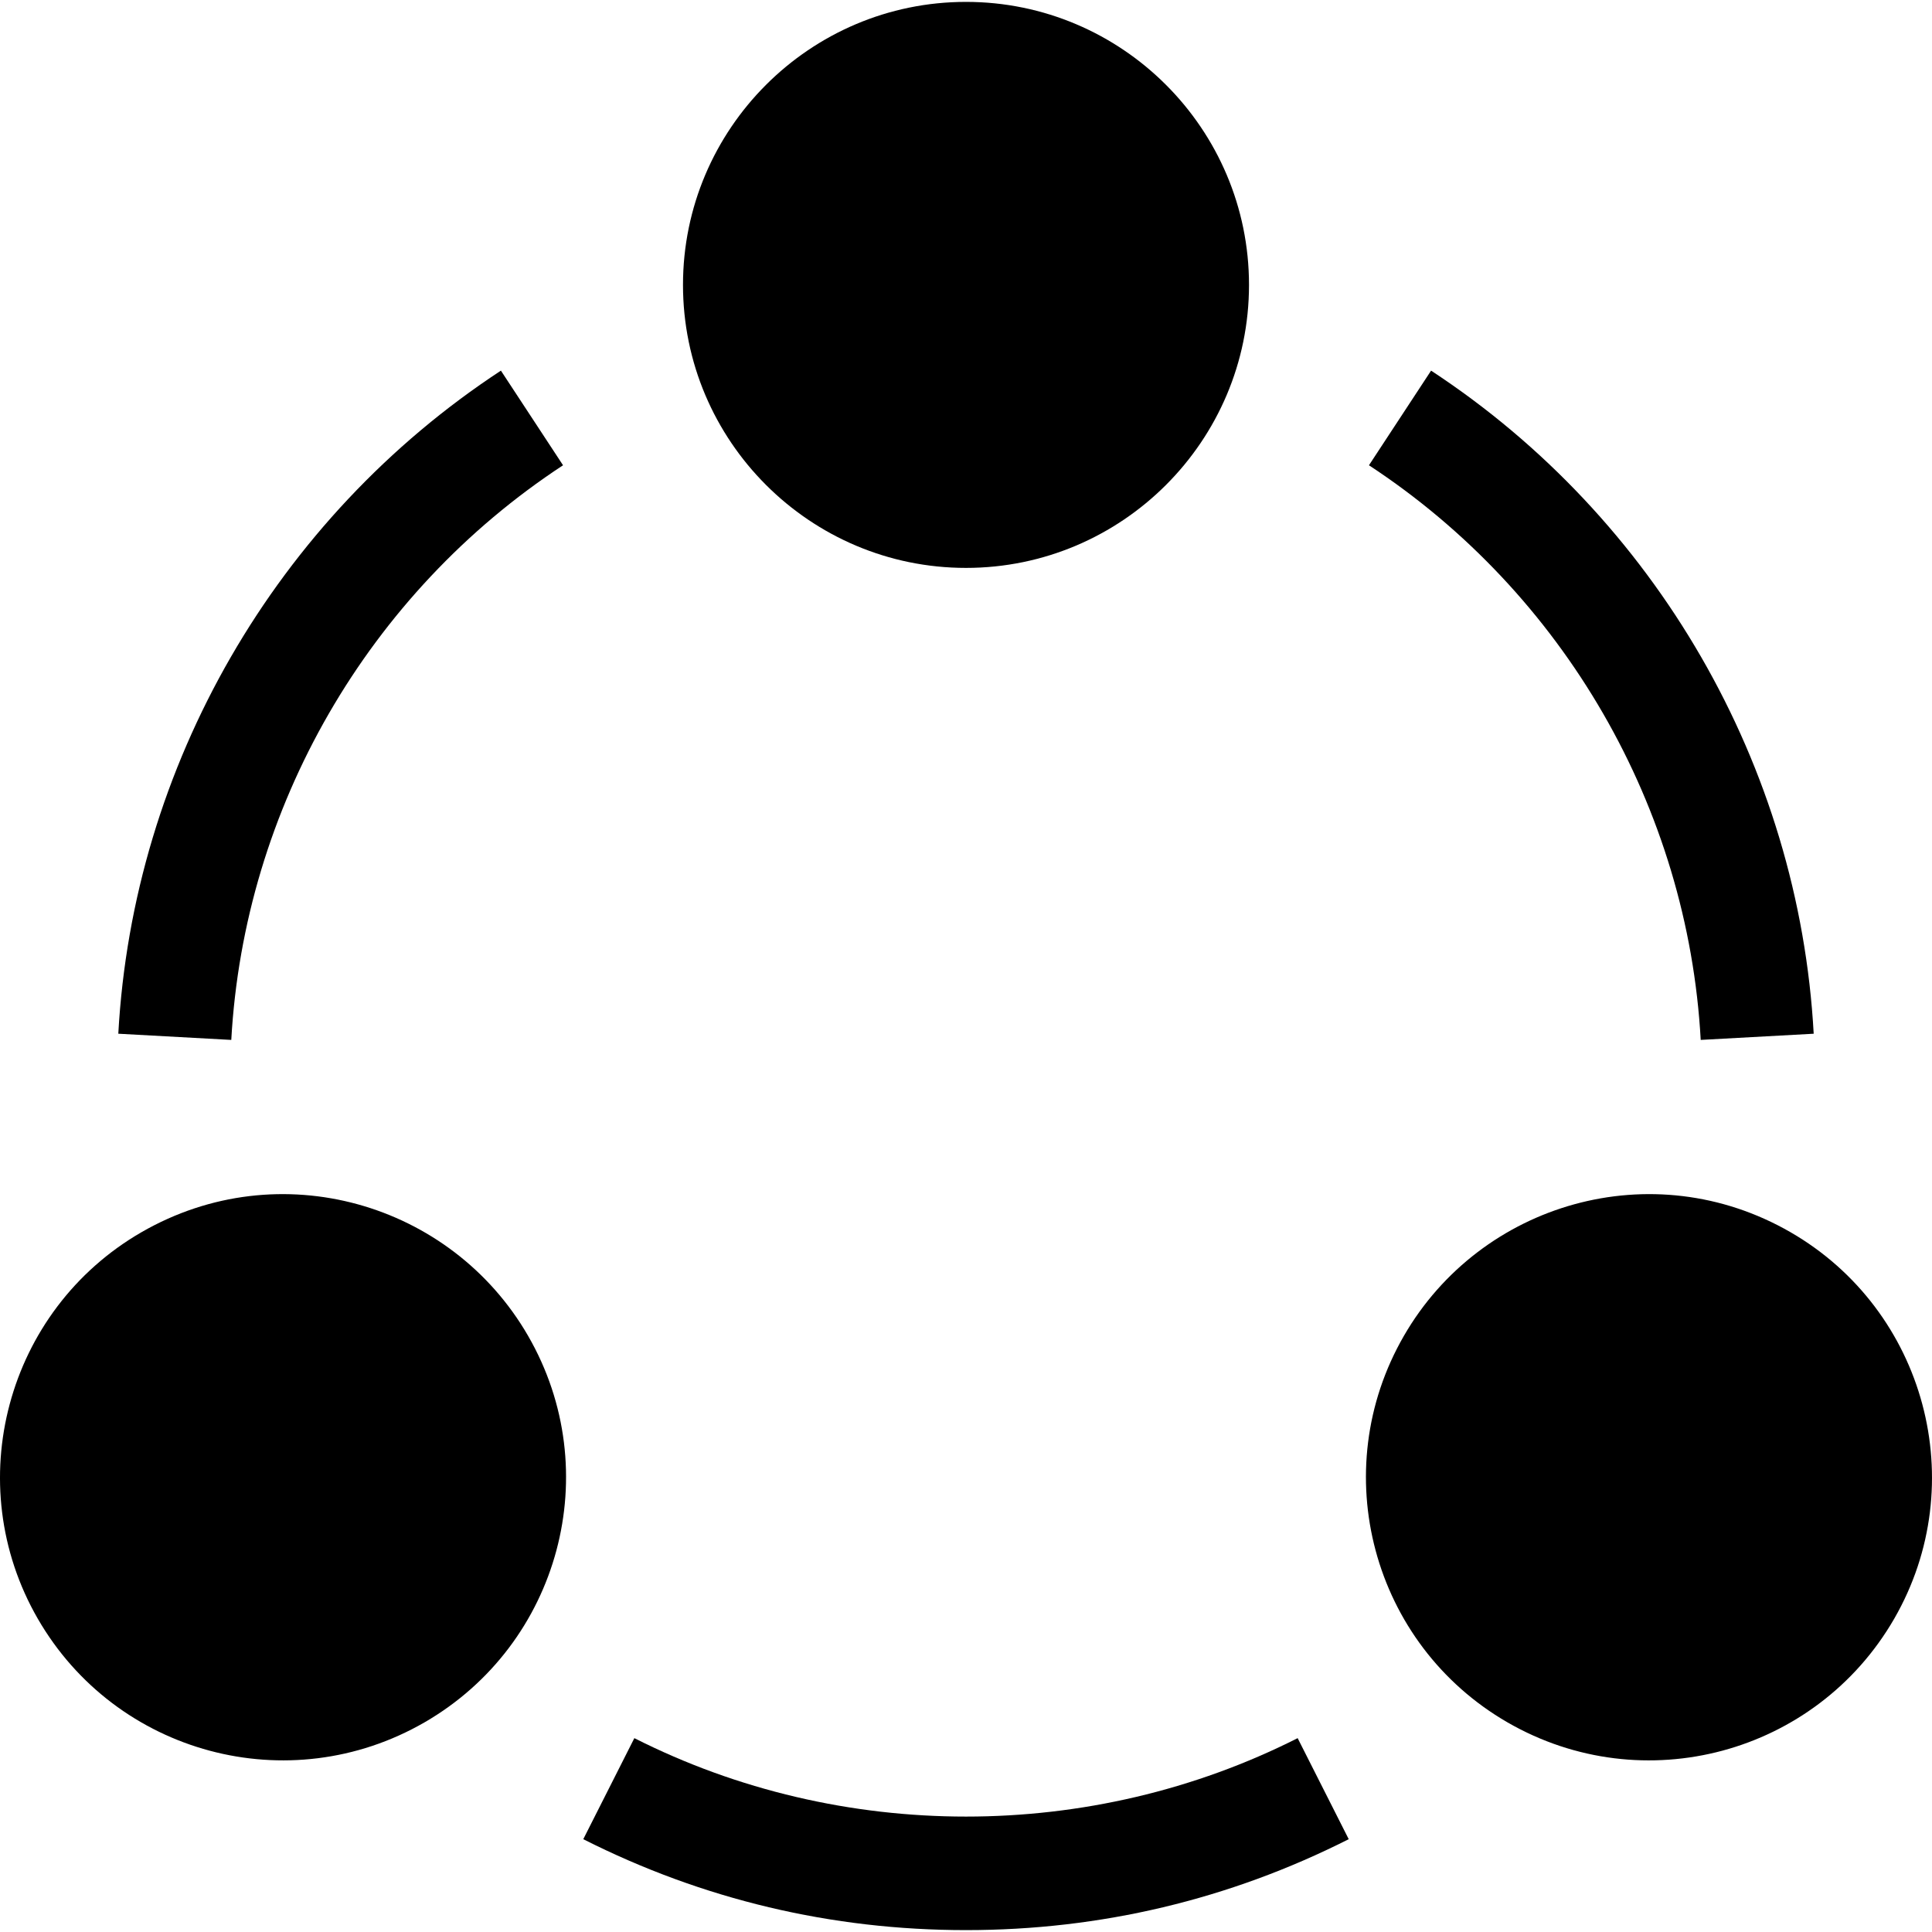 <svg id="Capa_1" enable-background="new 0 0 512 512" height="512" viewBox="0 0 512 512" width="512" xmlns="http://www.w3.org/2000/svg"><g id="Connect_1_"><g><g><path d="m256 150.5c-41.353 0-75-33.647-75-75s33.647-75 75-75 75 33.647 75 75-33.647 75-75 75z"/></g><g><path d="m10.026 429c-20.669-35.815-8.35-81.768 27.466-102.451 36.551-21.085 82.083-7.806 102.451 27.451 20.722 35.87 8.44 81.717-27.451 102.451-35.96 20.737-81.757 8.396-102.466-27.451z"/></g><g><path d="m399.508 456.451c-35.867-20.721-48.185-66.561-27.451-102.451 20.367-35.256 65.898-48.537 102.451-27.451 35.815 20.684 48.135 66.636 27.466 102.451-20.683 35.802-66.455 48.218-102.466 27.451z"/></g></g><g><path d="m61.293 275.587-29.941-1.641c3.896-70.957 41.807-136.641 101.396-175.723l16.465 25.078c-51.665 33.883-84.522 90.821-87.92 152.286z"/></g><g><path d="m450.707 275.587c-3.398-61.465-36.255-118.403-87.92-152.285l16.465-25.078c59.59 39.082 97.5 104.766 101.396 175.723z"/></g><g><path d="m256 511.5c-35.684 0-69.8-8.115-101.426-24.097l13.535-26.777c54.785 27.715 120.996 27.715 175.781 0l13.535 26.777c-31.625 15.982-65.741 24.097-101.425 24.097z"/></g></g></svg>